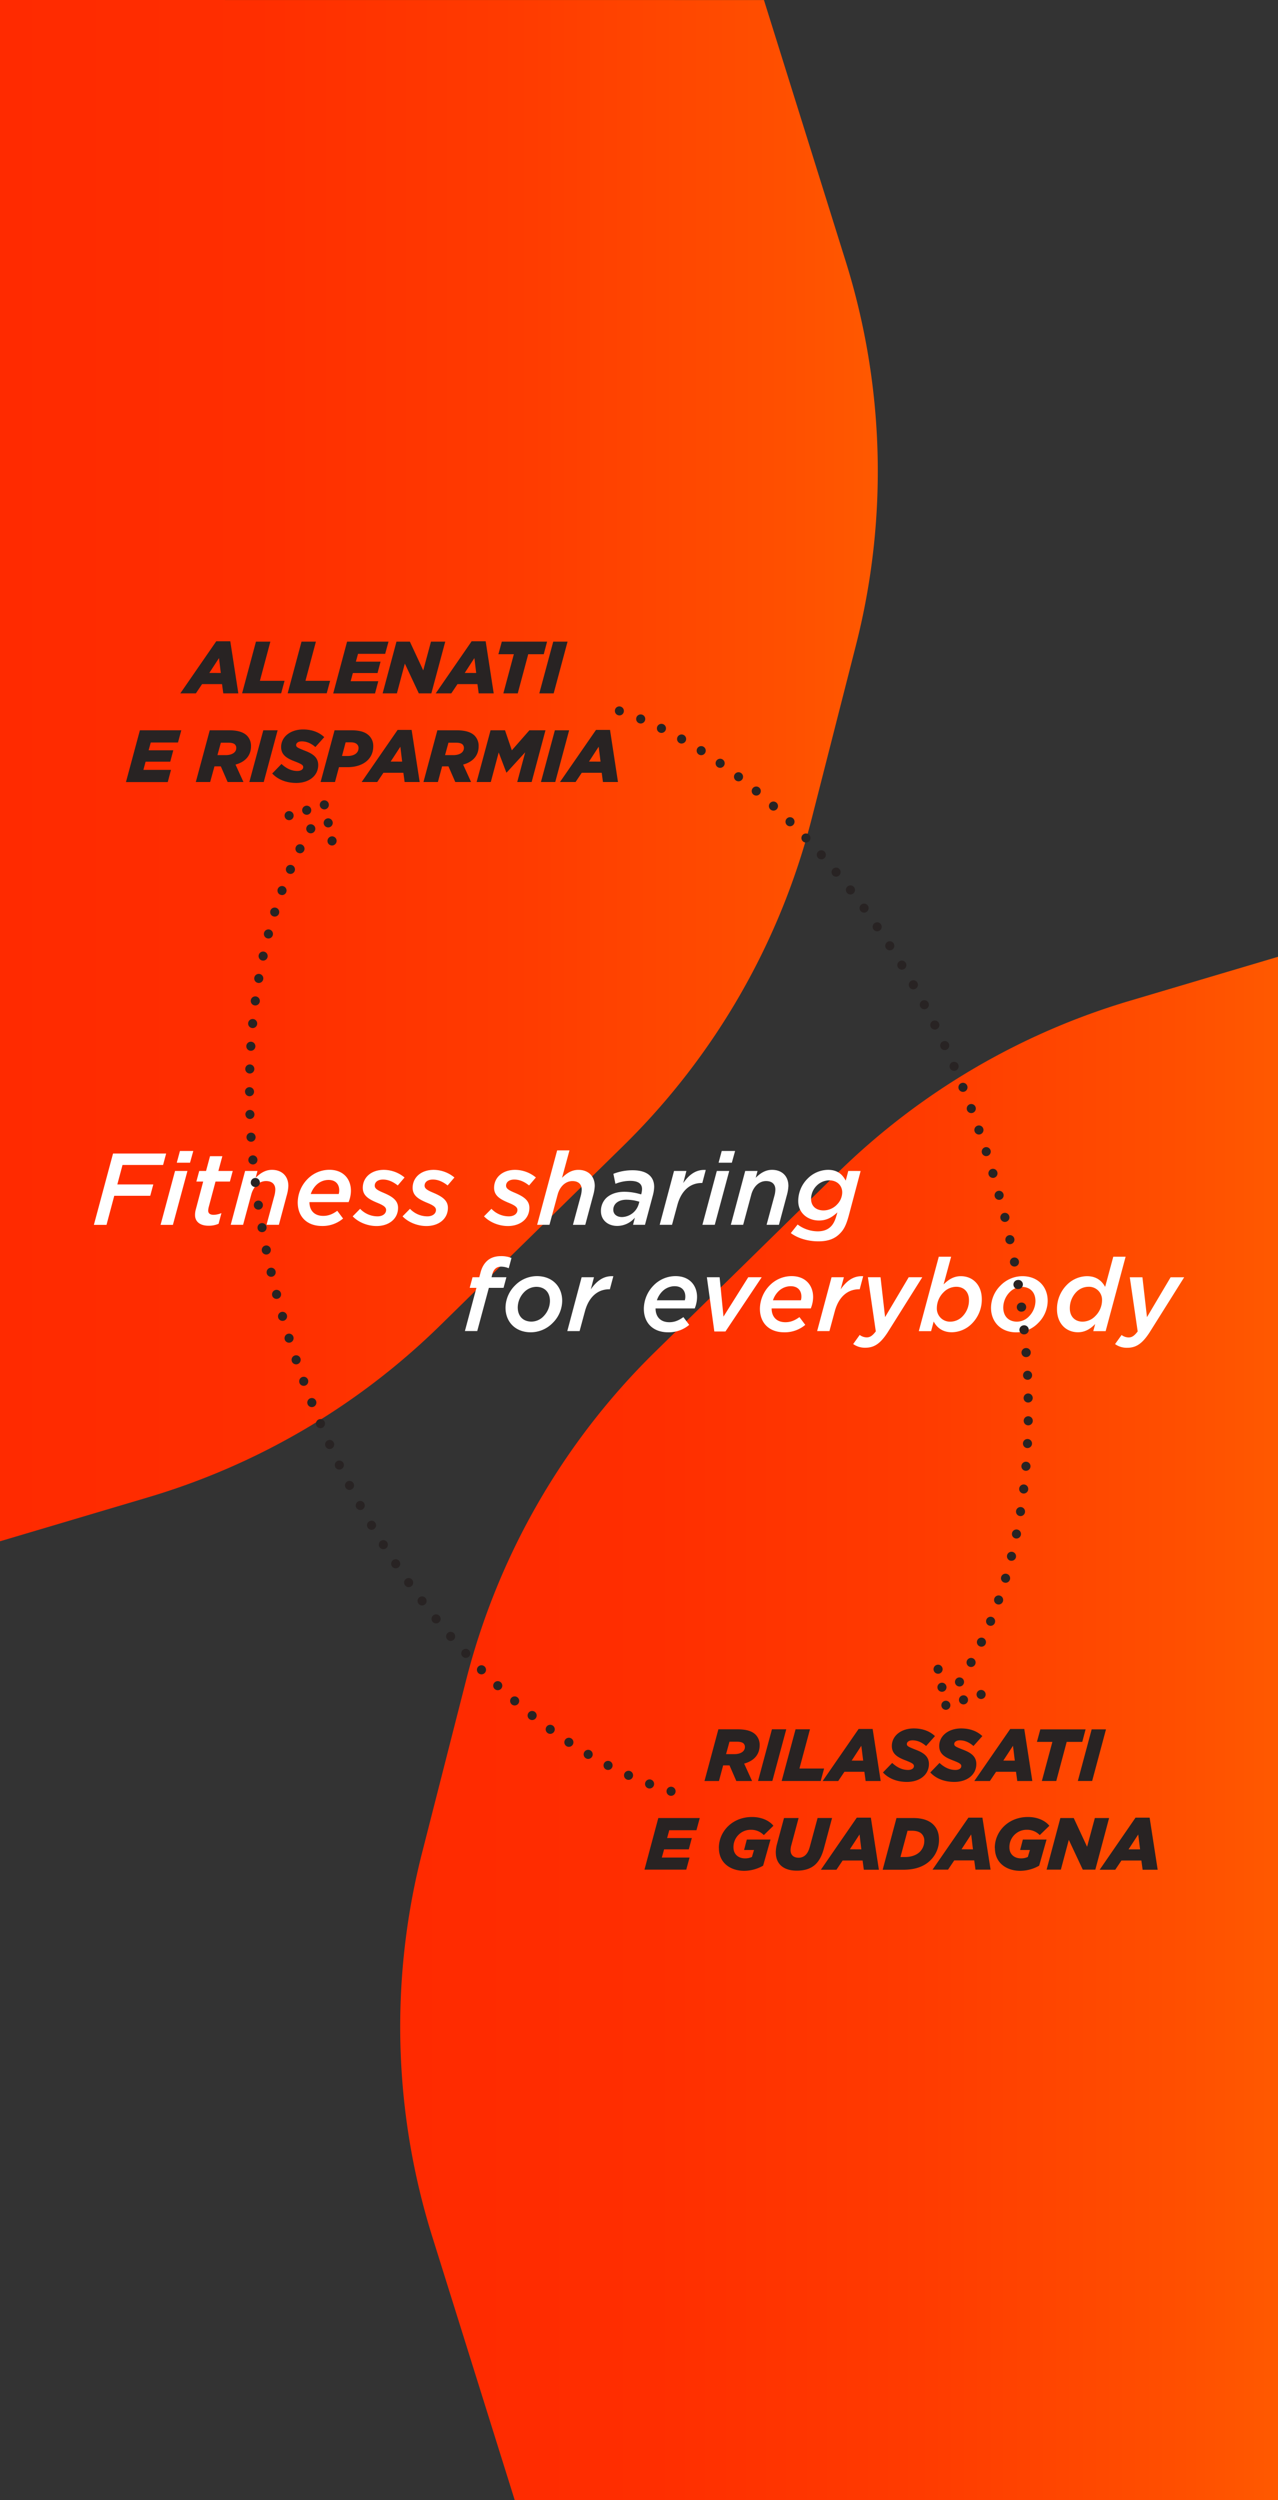 <svg id="Layer_2" data-name="Layer 2" xmlns="http://www.w3.org/2000/svg" xmlns:xlink="http://www.w3.org/1999/xlink" viewBox="0 0 1125 2199.63">
  <rect x="0" y="0" width="1125" height="2199.63" fill="#333333" stroke="none"/>
  <defs>
    <linearGradient id="New_Gradient_Swatch_1" data-name="New Gradient Swatch 1" x1="352.31" y1="1520.72" x2="1125" y2="1520.72" gradientUnits="userSpaceOnUse">
      <stop offset="0" stop-color="#ff2a00"/>
      <stop offset="0.29" stop-color="#ff2e00"/>
      <stop offset="0.59" stop-color="#ff3b00"/>
      <stop offset="0.89" stop-color="#ff4f00"/>
      <stop offset="1" stop-color="#ff5900"/>
    </linearGradient>
    <linearGradient id="New_Gradient_Swatch_1-2" x1="0" y1="678.04" x2="772.69" y2="678.04" xlink:href="#New_Gradient_Swatch_1"/>
  </defs>
  <title>main_mobile</title>
  <g>
    <path d="M994.32,880.61a618.1,618.1,0,0,0-256.8,151.14L576.61,1189.47a618.15,618.15,0,0,0-166.25,288.6l-38.85,152.24a618.15,618.15,0,0,0,9,337.54l72.57,231.77H1125V841.82Z" style="fill: url(#New_Gradient_Swatch_1)"/>
    <path d="M0,0V1356.09l130.68-38.79a618.21,618.21,0,0,0,256.8-151.14l160.91-157.72a618.15,618.15,0,0,0,166.25-288.6l38.85-152.25a618.16,618.16,0,0,0-9-337.54l-72-230Z" style="fill: url(#New_Gradient_Swatch_1-2)"/>
  </g>
  <path d="M190.37,564.22h12.35l7.09,45.83H196.55l-1.11-8.13H177.89l-5.46,8.13H158.72Zm4,27.89L192.78,579l-8.52,13.07Zm30.94-27.56H238L228.79,599H250.5l-3,11H213.12Zm40.11,0h12.67L268.89,599H290.6l-3,11H253.23Zm40.1,0H342l-2.93,10.72H315.17l-1.88,6.89H335l-2.67,10H310.62l-1.95,7.21H333l-2.86,10.73H293.33Zm43.49,0H360.8l11.77,25.28,6.82-25.28h12.55l-12.22,45.5H368.67l-12.29-26.2-7,26.2H336.82Zm66.17-.33h12.35l7.08,45.83H421.38l-1.1-8.13H402.73l-5.46,8.13H383.55Zm4,27.89L417.61,579l-8.51,13.07Zm33.15-16.51H438.73l3-11.05h39.85l-2.92,11.05H465l-9.23,34.45H443.09ZM487,564.55h12.61l-12.22,45.5H474.74Zm-363.86,78h36.46l-2.92,10.72H132.72l-1.89,6.89h21.71l-2.66,10H128.17l-1.95,7.21h24.31l-2.86,10.73H110.88Zm61.49,0h17.16c7.6,0,12.61,1.69,15.66,4.74a12.75,12.75,0,0,1,3.51,9.3c0,7.6-4.35,13.58-13.65,16.12l7,15.34H200.38l-6-13.78h-5.59L185,688.05H172.37Zm14,21.84c5.66,0,9.36-2.41,9.36-6.31a4.26,4.26,0,0,0-1.17-3.05c-1-1-2.92-1.56-5.59-1.56h-6.82l-3,10.92Zm33.15-21.84h12.61l-12.22,45.5H219.49Zm7.87,38,8.12-8.39c4.42,4.1,9,6.18,14,6.18,3,0,5.14-1.3,5.14-3.38,0-1.76-1.24-2.67-7.61-5.14-7.21-2.73-11.83-5.85-11.83-12.54,0-9,8.19-15.47,19.31-15.47,8,0,14.3,2.6,18.65,6.76l-7.8,8.71c-3.44-3-7.41-5-12-5-3.06,0-4.94,1.43-4.94,3.25s1.36,2.47,7.6,4.94c7,2.67,11.83,5.85,11.83,12.68,0,9.36-8.06,15.73-19.37,15.73C251.8,688.83,244.45,685.77,239.58,680.51Zm54.86-38h14.88c7.41,0,12.29,1.49,15.6,4.81a12.56,12.56,0,0,1,3.58,9.29c0,11.31-9.17,18.33-22.62,18.33H298.4l-3.51,13.07H282.21Zm11.31,22.62c6.24,0,9.81-2.8,9.81-7.09a4.39,4.39,0,0,0-1.3-3.18c-1.23-1.24-3.05-1.76-5.39-1.76h-4.68l-3.19,12ZM350,642.22h12.35l7.09,45.83H356.19l-1.11-8.13H337.53l-5.46,8.13H318.35Zm4,27.89L352.42,657l-8.52,13.07ZM385,642.55h17.16c7.61,0,12.61,1.69,15.67,4.74a12.79,12.79,0,0,1,3.51,9.3c0,7.6-4.36,13.58-13.65,16.12l7,15.34H400.77l-6-13.78h-5.59l-3.71,13.78H372.76Zm14,21.84c5.65,0,9.36-2.41,9.36-6.31a4.26,4.26,0,0,0-1.17-3.05c-1-1-2.93-1.56-5.59-1.56h-6.83l-3,10.92Zm32.82-21.84h12.74l6,17.61L466,642.55h14.17L468,688.05H455.31l7-26.13L446,679.73h-.26L439,662.05l-6.95,26H419.56Zm56.61,0H501l-12.22,45.5H476.17Zm36.21-.33H537L544,688.05H530.77l-1.1-8.13H512.12l-5.46,8.13H492.94Zm4,27.89L527,657l-8.51,13.07Z" style="fill: #282323"/>
  <path d="M419.39,1133.1h-5.92l2.51-9.34h5.92l.9-3.31c1.16-4.93,3.05-8.17,5.47-10.59,3.14-3.14,7.45-4.67,12.66-4.67a24.44,24.44,0,0,1,9.32,1.62l-2.42,9.06a17.5,17.5,0,0,0-6.64-1.43c-3.95,0-6.55,2.06-7.8,6.64l-.72,2.68h13.1l-2.51,9.34H430.33l-10.22,38H409.25ZM445,1150.6a27.82,27.82,0,0,1,8.34-19.57,27.08,27.08,0,0,1,19.29-8.25c13.55,0,22.25,9.15,22.25,21.71a27.63,27.63,0,0,1-8.34,19.47,27.05,27.05,0,0,1-19.29,8.25c-13.55,0-22.25-9.14-22.25-21.61m33.37,7.62a19.61,19.61,0,0,0,5.74-13.46c0-8.07-4.93-12.56-12.11-12.56a15.33,15.33,0,0,0-10.5,4.58,19.65,19.65,0,0,0-5.74,13.45c0,8.08,4.94,12.57,12.11,12.57a14.74,14.74,0,0,0,10.5-4.58M512,1123.76h10.86l-2.79,10.69c5.21-7.54,11.4-12.12,19.84-11.58l-3.06,11.49h-.63c-9.51,0-17.67,6.1-21.26,19.19l-4.76,17.59H499.38Zm65.08,27.47c0,7.08,4.13,12.11,12.12,12.11,4.57,0,8.25-1.53,12.37-4.5l5.12,6.83a27.77,27.77,0,0,1-18.57,6.54c-13.1,0-21.36-8.07-21.36-20.72a29.71,29.71,0,0,1,8.71-20.63,26.92,26.92,0,0,1,19.2-8.08c12.2,0,18.93,8.08,18.93,18.39a26.7,26.7,0,0,1-2.06,10.06Zm1.17-7.19h24.58a10.86,10.86,0,0,0,.45-3.31c0-4.94-2.87-9.07-9.42-9.07a15.37,15.37,0,0,0-10.95,4.67,19.72,19.72,0,0,0-4.66,7.71m44-20.28h11.21l3.42,34.64,21.79-34.64h11.85L638.6,1171.5h-9.78Zm57,27.47c0,7.08,4.13,12.11,12.12,12.11,4.57,0,8.25-1.53,12.37-4.5l5.12,6.83a27.77,27.77,0,0,1-18.57,6.54c-13.1,0-21.36-8.07-21.36-20.72a29.71,29.71,0,0,1,8.71-20.63,26.92,26.92,0,0,1,19.2-8.08c12.2,0,18.93,8.08,18.93,18.39a26.7,26.7,0,0,1-2.06,10.06Zm1.17-7.19H705a10.86,10.86,0,0,0,.45-3.31c0-4.94-2.87-9.07-9.42-9.07a15.33,15.33,0,0,0-10.94,4.67,19.62,19.62,0,0,0-4.67,7.71M732,1123.76h10.86L740,1134.45c5.21-7.54,11.4-12.12,19.84-11.58l-3.06,11.49h-.63c-9.51,0-17.67,6.1-21.26,19.19l-4.76,17.59H719.32Zm32,0h11.12l4,35.08,20.81-35.08h11.94l-30.6,48.72c-6.37,9.7-11.75,13.29-19.46,13.29a17.67,17.67,0,0,1-10.77-3.23l5.74-8a10.65,10.65,0,0,0,6.1,2.15c2.87,0,5-1.26,8.07-5.29Zm57.89,39-2.25,8.43H808.81l17.59-65.49h10.86l-6.64,24.4c4.3-4.31,9-7.27,15.15-7.27,10.59,0,18.49,7.72,18.49,20.28a29.88,29.88,0,0,1-8.62,21.35,25.33,25.33,0,0,1-17.67,7.72c-8.34,0-13.19-4.13-16.06-9.42m25.3-4.49a20,20,0,0,0,5.75-14.45c0-7.17-4.49-11.66-11.22-11.66a15.9,15.9,0,0,0-11.22,4.93,19.64,19.64,0,0,0-5.83,13.82,11.51,11.51,0,0,0,11.94,11.94,14.9,14.9,0,0,0,10.58-4.58m25.16-7.62a27.87,27.87,0,0,1,8.35-19.57,27.05,27.05,0,0,1,19.28-8.25c13.56,0,22.26,9.15,22.26,21.71a27.64,27.64,0,0,1-8.35,19.47,27,27,0,0,1-19.29,8.25c-13.55,0-22.25-9.14-22.25-21.61m33.38,7.62a19.61,19.61,0,0,0,5.74-13.46c0-8.07-4.93-12.56-12.11-12.56a15.29,15.29,0,0,0-10.5,4.58,19.6,19.6,0,0,0-5.74,13.45c0,8.08,4.93,12.57,12.11,12.57a14.74,14.74,0,0,0,10.5-4.58m58.34,6.64c-4.21,4.31-9,7.27-15.15,7.27-10.5,0-18.49-7.72-18.49-20.28a29.88,29.88,0,0,1,8.62-21.35,25.33,25.33,0,0,1,17.76-7.72c8.35,0,13.1,4.13,16,9.42l7.18-26.55h10.85l-17.58,65.49H962.39Zm.1-7a19.71,19.71,0,0,0,5.92-13.82,11.49,11.49,0,0,0-11.93-11.93,15.11,15.11,0,0,0-10.68,4.58,20.31,20.31,0,0,0-5.75,14.44c0,7.18,4.49,11.67,11.31,11.67a15.71,15.71,0,0,0,11.13-4.94m30.35-34.1h11.12l4,35.08,20.81-35.08h11.93l-30.59,48.72c-6.37,9.7-11.75,13.29-19.47,13.29a17.67,17.67,0,0,1-10.77-3.23l5.74-8a10.7,10.7,0,0,0,6.11,2.15c2.87,0,5-1.26,8.07-5.29Zm-911.9-46.13H93.76l6.82-25.57h31.68l2.69-10H103.28l4.57-17.13h35.71l2.69-10.05H99.51Zm58.71,0h10.86L165,1030.26H154.09ZM155.62,1023h11.66l2.87-10.33H158.4Zm16.07,46.11c0,5.56,4.21,9.34,11.84,9.34a21.58,21.58,0,0,0,8.88-1.71l2.52-9.42a18.35,18.35,0,0,1-6.91,1.52c-3.05,0-4.76-1.25-4.76-3.68a16,16,0,0,1,.36-2.69l6.1-22.88h12.65l2.51-9.33H192.23l3.5-13H184.88l-3.5,13h-6l-2.52,9.33h6l-6.37,24.05a19.18,19.18,0,0,0-.81,5.47m31.42,8.52H214l7.18-26.65c1.88-7,6.9-11.84,13-11.84,5.12,0,8.17,2.7,8.17,7.45a23.09,23.09,0,0,1-.63,4.76l-7.09,26.28h10.86l6.91-25.84a36.06,36.06,0,0,0,1.44-8.34c0-8.7-5.75-14.18-14.45-14.18-6.1,0-10.68,3.33-14.36,7l1.62-6H215.76Zm105.81-30c0-10.32-6.73-18.4-18.93-18.4a27,27,0,0,0-19.2,8.08,29.7,29.7,0,0,0-8.7,20.63c0,12.66,8.25,20.73,21.35,20.73a27.74,27.74,0,0,0,18.57-6.55l-5.11-6.82c-4.13,3-7.81,4.49-12.38,4.49-8,0-12.11-5-12.11-12.11h34.45a26.49,26.49,0,0,0,2.06-10m-10.76,2.87H273.57a19.9,19.9,0,0,1,4.67-7.72,15.34,15.34,0,0,1,10.95-4.67c6.55,0,9.42,4.13,9.42,9.07a11,11,0,0,1-.45,3.32m12.31,19.65c5.57,5.74,13.82,8.52,21,8.52,10.86,0,18.93-6.28,18.93-16.06,0-6.91-5.83-10.23-13-13.28-5.38-2.24-7.53-3.76-7.53-6.19,0-3,2.6-5.38,7.26-5.38,4.4,0,8.71,1.79,13,5.2l6-7a28.9,28.9,0,0,0-18.21-6.73c-11.39,0-18.57,6.91-18.57,15.8,0,7.26,5.74,10.31,13.64,13.54,4.75,2,6.9,3.6,6.9,5.93,0,3.5-3.32,5.65-7.53,5.65a21.19,21.19,0,0,1-15.35-6.64l-6.55,6.64m43.9,0c5.57,5.74,13.82,8.52,21,8.52,10.86,0,18.93-6.28,18.93-16.06,0-6.91-5.83-10.23-13-13.28-5.38-2.24-7.54-3.76-7.54-6.19,0-3,2.6-5.38,7.27-5.38,4.4,0,8.7,1.79,13,5.2l6-7a28.92,28.92,0,0,0-18.21-6.73c-11.4,0-18.57,6.91-18.57,15.8,0,7.26,5.74,10.31,13.64,13.54,4.75,2,6.9,3.6,6.9,5.93,0,3.5-3.32,5.65-7.53,5.65a21.19,21.19,0,0,1-15.35-6.64l-6.55,6.64m71.72,0c5.57,5.74,13.82,8.52,21,8.52,10.86,0,18.93-6.28,18.93-16.06,0-6.91-5.83-10.23-13-13.28-5.38-2.24-7.53-3.76-7.53-6.19,0-3,2.6-5.38,7.26-5.38,4.4,0,8.71,1.79,13,5.2l6-7a29,29,0,0,0-18.22-6.73c-11.39,0-18.57,6.91-18.57,15.8,0,7.26,5.74,10.31,13.64,13.54,4.75,2,6.91,3.6,6.91,5.93,0,3.5-3.33,5.65-7.54,5.65a21.15,21.15,0,0,1-15.34-6.64l-6.56,6.64m46.78,7.44h10.85L490.9,1051c1.89-7,6.91-11.84,13-11.84,5.12,0,8.17,2.7,8.17,7.45a23.09,23.09,0,0,1-.63,4.76l-7.09,26.28h10.85l6.92-25.84a36.56,36.56,0,0,0,1.43-8.34c0-8.7-5.74-14.18-14.45-14.18-6.1,0-10.67,3.32-14.35,7l6.55-24.13H490.45Zm84-48a46,46,0,0,0-16.87,3.13l1.79,8.8a34.46,34.46,0,0,1,12.92-2.6c7.45,0,10.5,2.77,10.5,7.17a17.45,17.45,0,0,1-.54,3.95l-.27.81a51,51,0,0,0-14.71-2.33c-6.73,0-12.47,2-16.24,5.74A15.84,15.84,0,0,0,529,1065.7c0,7.81,6.2,12.92,14.27,12.92a20.5,20.5,0,0,0,15.61-7.27l-1.61,6.28h10.49l7.09-26.46a30.57,30.57,0,0,0,1-6.92c0-9.24-6.55-14.61-18.93-14.61m5.29,29.87a15.83,15.83,0,0,1-14.63,11.31c-4.75,0-7.71-2.61-7.71-6.37a7.92,7.92,0,0,1,2.33-5.74c2.07-2,5.21-3.15,9.16-3.15a38.79,38.79,0,0,1,11.48,1.79Zm18.51,18.12h10.85l4.76-17.58c3.59-13.1,11.75-19.2,21.26-19.2h.63l3.05-11.48c-8.43-.54-14.62,4-19.83,11.57l2.78-10.68H593.33Zm37.61,0h10.86l12.74-47.37H631ZM632.56,1023h11.66l2.87-10.33H635.34Zm10.78,54.63H654.2l7.17-26.65c1.89-7,6.91-11.84,13-11.84,5.11,0,8.17,2.7,8.17,7.45a23.09,23.09,0,0,1-.63,4.76l-7.09,26.28h10.86l6.91-25.84a36.56,36.56,0,0,0,1.43-8.34c0-8.7-5.74-14.18-14.44-14.18-6.1,0-10.68,3.33-14.36,7l1.61-6H656Zm103.39-47.37-2.25,8.52c-2.6-4.84-6.64-9.51-15.61-9.51a25.74,25.74,0,0,0-17.94,7.72,27.81,27.81,0,0,0-8.26,19.74c0,11,8.89,17.13,18.22,17.13,6.64,0,11.3-2.6,16.24-7.17l-.81,2.87c-1.17,4.13-2.6,7.26-4.94,9.6-2.69,2.69-6.45,4.22-11.57,4.22a29.76,29.76,0,0,1-17.67-6l-6,7.54c6.1,4.58,15.08,7.27,24.32,7.27,8.43,0,14.26-2.24,18.66-6.64,3.68-3.59,5.74-7.54,8.08-16.15l10.4-39.12Zm-10.14,29.79a16.66,16.66,0,0,1-11.66,4.93c-6.11,0-10.95-3.4-10.95-10.13a16.52,16.52,0,0,1,4.93-11.67,15.87,15.87,0,0,1,11-4.67c7,0,11.48,4.58,11.48,10.6a15.41,15.41,0,0,1-4.84,10.94" style="fill: #fff"/>
  <path d="M570.41,1573.35h0a4,4,0,0,1-2.34-5.15h0a4,4,0,0,1,5.14-2.35h0a4,4,0,0,1,2.35,5.15h0a4,4,0,0,1-3.75,2.6h0A3.85,3.85,0,0,1,570.41,1573.35Zm-18.75-7.7h0a4,4,0,0,1-2-5.29h0a4,4,0,0,1,5.29-2h0a4,4,0,0,1,2,5.29h0a4,4,0,0,1-3.65,2.36h0A4,4,0,0,1,551.66,1565.65Zm-18.24-8.82a4,4,0,0,1-1.7-5.39h0a4,4,0,0,1,5.39-1.71h0a4,4,0,0,1,1.71,5.4h0a4,4,0,0,1-3.55,2.15h0A4,4,0,0,1,533.42,1556.83ZM515.73,1547a4,4,0,0,1-1.41-5.48h0a4,4,0,0,1,5.47-1.41h0a4,4,0,0,1,1.42,5.48h0a4,4,0,0,1-3.45,2h0A4,4,0,0,1,515.73,1547Zm-17.15-10.72a4,4,0,0,1-1.14-5.54h0a4,4,0,0,1,5.54-1.14h0a4,4,0,0,1,1.13,5.55h0a4,4,0,0,1-3.34,1.79h0A4,4,0,0,1,498.58,1536.29ZM482,1524.76a4,4,0,0,1-.88-5.59h0a4,4,0,0,1,5.59-.87h0a4,4,0,0,1,.88,5.59h0a4,4,0,0,1-3.24,1.64h0A4,4,0,0,1,482,1524.76Zm-16.06-12.26a4,4,0,0,1-.63-5.62h0a4,4,0,0,1,5.62-.63h0a4,4,0,0,1,.63,5.62h0a4,4,0,0,1-3.13,1.5h0A4,4,0,0,1,465.92,1512.5Zm-15.51-12.93a4,4,0,0,1-.4-5.64h0a4,4,0,0,1,5.65-.4h0a4,4,0,0,1,.39,5.64h0a4,4,0,0,1-3,1.38h0A4,4,0,0,1,450.41,1499.57Zm-15-13.53a4,4,0,0,1-.18-5.65h0a4,4,0,0,1,5.65-.18h0a4,4,0,0,1,.18,5.65h0a4,4,0,0,1-2.92,1.26h0A3.94,3.94,0,0,1,435.44,1486ZM421,1472a4,4,0,0,1,0-5.66h0a4,4,0,0,1,5.66,0h0a4,4,0,0,1,0,5.66h0a4,4,0,0,1-2.81,1.15h0A4,4,0,0,1,421,1472Zm-13.92-14.59a4,4,0,0,1,.23-5.66h0a4,4,0,0,1,5.65.24h0a4,4,0,0,1-.23,5.65h0a4,4,0,0,1-2.71,1.06h0A4,4,0,0,1,407.07,1457.37Zm-13.42-15.06a4,4,0,0,1,.43-5.64h0a4,4,0,0,1,5.64.42h0a4,4,0,0,1-.43,5.64h0a4,4,0,0,1-2.6,1h0A4,4,0,0,1,393.65,1442.31Zm-12.9-15.48a4,4,0,0,1,.6-5.63h0a4,4,0,0,1,5.63.6h0a4,4,0,0,1-.6,5.63h0a4,4,0,0,1-2.51.88h0A4,4,0,0,1,380.75,1426.83Zm-12.4-15.89a4,4,0,0,1,.77-5.6h0a4,4,0,0,1,5.61.78h0a4,4,0,0,1-.78,5.6h0a4,4,0,0,1-2.41.81h0A4,4,0,0,1,368.35,1410.94Zm-11.91-16.25a4,4,0,0,1,.94-5.58h0a4,4,0,0,1,5.58,1h0a4,4,0,0,1-.95,5.58h0a4,4,0,0,1-2.31.73h0A4,4,0,0,1,356.44,1394.69ZM345,1378.1h0a4,4,0,0,1,1.11-5.55h0a4,4,0,0,1,5.55,1.11h0a4,4,0,0,1-1.11,5.54h0a3.94,3.94,0,0,1-2.22.68h0A4,4,0,0,1,345,1378.1Zm-10.94-16.92a4,4,0,0,1,1.27-5.51h0a4,4,0,0,1,5.51,1.26h0a4,4,0,0,1-1.26,5.51h0a4,4,0,0,1-2.12.61h0A4,4,0,0,1,334.07,1361.18ZM323.62,1344a4,4,0,0,1,1.41-5.47h0a4,4,0,0,1,5.48,1.41h0a4,4,0,0,1-1.42,5.48h0a3.94,3.94,0,0,1-2,.56h0A4,4,0,0,1,323.62,1344Zm-10-17.48h0a4,4,0,0,1,1.57-5.44h0a4,4,0,0,1,5.43,1.56h0a4,4,0,0,1-1.56,5.44h0a4,4,0,0,1-1.93.5h0A4,4,0,0,1,313.63,1326.49Zm-9.51-17.75a4,4,0,0,1,1.71-5.39h0a4,4,0,0,1,5.39,1.7h0a4,4,0,0,1-1.71,5.4h0a4,4,0,0,1-1.84.45h0A4,4,0,0,1,304.12,1308.74Zm-9-18h0a4,4,0,0,1,1.85-5.35h0a4,4,0,0,1,5.34,1.85h0a4,4,0,0,1-1.84,5.35h0a4.06,4.06,0,0,1-1.75.4h0A4,4,0,0,1,295.08,1290.75Zm-8.57-18.21h0a4,4,0,0,1,2-5.3h0a4,4,0,0,1,5.3,2h0a4,4,0,0,1-2,5.3h0a3.87,3.87,0,0,1-1.65.36h0A4,4,0,0,1,286.51,1272.54Zm-8.11-18.43a4,4,0,0,1,2.12-5.24h0a4,4,0,0,1,5.24,2.11h0a4,4,0,0,1-2.11,5.25h0a4,4,0,0,1-1.57.32h0A4,4,0,0,1,278.4,1254.11Zm-7.64-18.62a4,4,0,0,1,2.25-5.19h0a4,4,0,0,1,5.19,2.25h0a4,4,0,0,1-2.25,5.19h0a4,4,0,0,1-1.47.28h0A4,4,0,0,1,270.76,1235.49Zm-7.18-18.8a4,4,0,0,1,2.38-5.14h0a4,4,0,0,1,5.13,2.38h0a4,4,0,0,1-2.37,5.13h0a4,4,0,0,1-1.38.25h0A4,4,0,0,1,263.58,1216.69Zm-6.71-19a4,4,0,0,1,2.5-5.07h0a4,4,0,0,1,5.07,2.5h0a4,4,0,0,1-2.5,5.07h0a3.87,3.87,0,0,1-1.29.21h0A4,4,0,0,1,256.87,1197.7Zm-6.25-19.14a4,4,0,0,1,2.62-5h0a4,4,0,0,1,5,2.62h0a4,4,0,0,1-2.62,5h0a3.82,3.82,0,0,1-1.19.18h0A4,4,0,0,1,250.62,1178.56Zm-5.77-19.3a4,4,0,0,1,2.74-4.94h0a4,4,0,0,1,4.95,2.75h0a4,4,0,0,1-2.75,4.94h0a3.85,3.85,0,0,1-1.1.16h0A4,4,0,0,1,244.85,1159.26Zm-5.29-19.43a4,4,0,0,1,2.87-4.87h0a4,4,0,0,1,4.87,2.87h0a4,4,0,0,1-2.87,4.87h0a3.87,3.87,0,0,1-1,.13h0A4,4,0,0,1,239.56,1139.83Zm-4.8-19.56a4,4,0,0,1,3-4.8h0a4,4,0,0,1,4.8,3h0a4,4,0,0,1-3,4.8h0a3.94,3.94,0,0,1-.9.1h0A4,4,0,0,1,234.76,1120.27Zm-4.29-19.69a4,4,0,0,1,3.12-4.71h0a4,4,0,0,1,4.72,3.11h0a4,4,0,0,1-3.12,4.72h0a3.68,3.68,0,0,1-.8.08h0A4,4,0,0,1,230.47,1100.58Zm-3.77-19.79a4,4,0,0,1,3.24-4.63h0a4,4,0,0,1,4.64,3.24h0a4,4,0,0,1-3.24,4.64h0a4.23,4.23,0,0,1-.7.06h0A4,4,0,0,1,226.7,1080.79Zm-3.24-19.89a4,4,0,0,1,3.36-4.54h0a4,4,0,0,1,4.55,3.36h0a4,4,0,0,1-3.37,4.55h0a3.92,3.92,0,0,1-.59,0h0A4,4,0,0,1,223.46,1060.9Zm-2.7-20h0a4,4,0,0,1,3.5-4.45h0a4,4,0,0,1,4.45,3.49h0a4,4,0,0,1-3.49,4.45h0l-.49,0h0A4,4,0,0,1,220.76,1040.93Zm-2.15-20h0a4,4,0,0,1,3.62-4.35h0a4,4,0,0,1,4.35,3.61h0a4,4,0,0,1-3.62,4.35h0a2.3,2.3,0,0,1-.37,0h0A4,4,0,0,1,218.61,1020.89ZM217,1000.81a4,4,0,0,1,3.74-4.25h0a4,4,0,0,1,4.25,3.74h0a4,4,0,0,1-3.74,4.25H221A4,4,0,0,1,217,1000.81Zm-1-20.13a4,4,0,0,1,3.86-4.13h0a4,4,0,0,1,4.13,3.87h0a4,4,0,0,1-3.86,4.13h-.14A4,4,0,0,1,216.07,980.68Zm-.37-20.15a4,4,0,0,1,4-4h0a4,4,0,0,1,4,4h0a4,4,0,0,1-4,4h0A4,4,0,0,1,215.7,960.53Zm4.15-16a4,4,0,0,1-3.88-4.12h0a4,4,0,0,1,4.12-3.88h0a4,4,0,0,1,3.88,4.12h0a4,4,0,0,1-4,3.88h-.12Zm.79-20a4,4,0,0,1-3.74-4.24h0a4,4,0,0,1,4.24-3.74h0a4,4,0,0,1,3.74,4.24h0a4,4,0,0,1-4,3.75h-.25Zm1.46-20a4,4,0,0,1-3.59-4.37h0a4,4,0,0,1,4.37-3.59h0a4,4,0,0,1,3.59,4.37h0a4,4,0,0,1-4,3.61h0Zm2.17-19.91a4,4,0,0,1-3.43-4.5h0a4,4,0,0,1,4.5-3.43h0a4,4,0,0,1,3.43,4.5h0a4,4,0,0,1-4,3.47h0A4.9,4.9,0,0,1,224.27,884.6Zm2.9-19.81a4,4,0,0,1-3.25-4.63h0a4,4,0,0,1,4.63-3.26h0a4,4,0,0,1,3.25,4.63h0a4,4,0,0,1-3.93,3.32h0A4.23,4.23,0,0,1,227.17,864.79Zm3.68-19.69a4,4,0,0,1-3.06-4.76h0a4,4,0,0,1,4.76-3.06h0a4,4,0,0,1,3.06,4.76h0a4,4,0,0,1-3.9,3.15h0A4.19,4.19,0,0,1,230.85,845.1Zm4.5-19.52a4,4,0,0,1-2.86-4.88h0a4,4,0,0,1,4.89-2.86h0a4,4,0,0,1,2.85,4.89h0a4,4,0,0,1-3.87,3h0A3.94,3.94,0,0,1,235.35,825.58Zm5.35-19.3a4,4,0,0,1-2.63-5h0a4,4,0,0,1,5-2.62h0a4,4,0,0,1,2.63,5h0a4,4,0,0,1-3.82,2.8h0A4,4,0,0,1,240.7,806.28Zm6.25-19a4,4,0,0,1-2.38-5.13h0a4,4,0,0,1,5.14-2.37h0a4,4,0,0,1,2.37,5.13h0a4,4,0,0,1-3.76,2.62h0A3.9,3.9,0,0,1,247,787.25Zm7.2-18.68a4,4,0,0,1-2.1-5.26h0a4,4,0,0,1,5.26-2.09h0a4,4,0,0,1,2.09,5.25h0a4,4,0,0,1-3.67,2.42h0A4,4,0,0,1,254.15,768.57Zm8.21-18.27a4,4,0,0,1-1.79-5.36h0a4,4,0,0,1,5.36-1.8h0a4,4,0,0,1,1.79,5.37h0a4,4,0,0,1-3.58,2.21h0A3.91,3.91,0,0,1,262.36,750.3Zm331.26,828.52a4.16,4.16,0,0,0,.5-.61,4.58,4.58,0,0,0,.37-.69,4.25,4.25,0,0,0,.22-.75,3.44,3.44,0,0,0,.08-.78,3.39,3.39,0,0,0-.08-.78,3.81,3.81,0,0,0-.22-.75,4.14,4.14,0,0,0-.37-.69,3.69,3.69,0,0,0-.5-.61,4,4,0,0,0-6.83,2.83,4,4,0,0,0,6.83,2.83ZM274.36,733.11a4,4,0,0,0,.74-.23,3.75,3.75,0,0,0,.69-.36,4.28,4.28,0,0,0,.61-.5,4,4,0,0,0,0-5.66,3.64,3.64,0,0,0-.61-.49,3.26,3.26,0,0,0-.69-.37,4,4,0,0,0-.74-.23,3.78,3.78,0,0,0-1.57,0,4.3,4.3,0,0,0-.75.23,3.83,3.83,0,0,0-.69.37,3.56,3.56,0,0,0-.6.49,4,4,0,0,0,2.82,6.83A4.23,4.23,0,0,0,274.36,733.11Zm20.8,9.56a4,4,0,0,0-3.61-6.75,3.92,3.92,0,0,0-.74.22,4.24,4.24,0,0,0-.7.37,4.82,4.82,0,0,0-.6.5,4,4,0,1,0,5.65,5.66ZM288.91,728h0a4.17,4.17,0,0,0,.85-.09h0a4,4,0,0,0,3.06-4.76h0a4,4,0,0,0-4.75-3.06h0a4,4,0,0,0,.84,7.91Zm-2.64-15.93a4.66,4.66,0,0,0,.75-.23,4.14,4.14,0,0,0,.69-.37,4,4,0,0,0,1.11-1.11,4.14,4.14,0,0,0,.37-.69,4.66,4.66,0,0,0,.23-.75,4,4,0,0,0,.07-.78,4.11,4.11,0,0,0-.07-.78,5,5,0,0,0-.23-.75,4.58,4.58,0,0,0-.37-.69,4.16,4.16,0,0,0-.5-.61,3.64,3.64,0,0,0-.61-.49,3.52,3.52,0,0,0-.69-.37,3.83,3.83,0,0,0-.75-.23,4,4,0,0,0-2.31.23,3.83,3.83,0,0,0-.69.37,3.61,3.61,0,0,0-1.1,1.1,3.83,3.83,0,0,0-.37.69,4.05,4.05,0,0,0-.23.75,4.13,4.13,0,0,0-.08.78,4,4,0,0,0,1.17,2.83,4.16,4.16,0,0,0,.61.5,4.58,4.58,0,0,0,.69.37,5,5,0,0,0,.75.23,4.11,4.11,0,0,0,.78.07A4,4,0,0,0,286.27,712.06ZM270,716.88h0a4,4,0,0,0,1.18-.18h0a4,4,0,0,0,2.65-5h0a4,4,0,0,0-5-2.66h0a4,4,0,0,0,1.17,7.83Zm-14.72,4.66a3.81,3.81,0,0,0,.75-.22,4.58,4.58,0,0,0,.69-.37,4.92,4.92,0,0,0,.61-.5,4.28,4.28,0,0,0,.5-.61,4.52,4.52,0,0,0,.36-.69,3.83,3.83,0,0,0,.23-.75,4,4,0,0,0-1.09-3.61,4.09,4.09,0,0,0-.61-.49,4,4,0,0,0-1.44-.6,4.09,4.09,0,0,0-1.56,0,4,4,0,0,0-1.44.6,3.91,3.91,0,0,0-1.78,3.32,4,4,0,0,0,.08.78,3.83,3.83,0,0,0,.23.75,4.1,4.1,0,0,0,.36.69,4.28,4.28,0,0,0,.5.61,4.92,4.92,0,0,0,.61.5,4.58,4.58,0,0,0,.69.37,3.81,3.81,0,0,0,.75.22,3.84,3.84,0,0,0,1.56,0Z" style="fill: #282323"/>
  <path d="M844.32,1496.78a4,4,0,0,1,2.65-5h0a4,4,0,0,1,5,2.65h0a4,4,0,0,1-2.66,5h0a4,4,0,0,1-1.17.18h0A4,4,0,0,1,844.32,1496.78Zm22.16-3.08a4,4,0,1,0-5.66,0,4.28,4.28,0,0,0,.61.5,4.1,4.1,0,0,0,.69.36,3.83,3.83,0,0,0,.75.23,4,4,0,0,0,3.61-1.09Zm-11.66-27h0a4,4,0,0,0,3.51-2.07h0a4,4,0,0,0-1.57-5.43h0a4,4,0,0,0-5.44,1.58h0a4,4,0,0,0,3.5,5.92Zm9.12-17.86h0a4,4,0,0,0,3.62-2.29h0a4,4,0,0,0-1.9-5.32h0a4,4,0,0,0-5.33,1.9h0a4,4,0,0,0,3.61,5.71Zm8.07-18.36h0a4,4,0,0,0,3.7-2.49h0a4,4,0,0,0-2.19-5.21h0a4,4,0,0,0-5.22,2.2h0a4,4,0,0,0,3.71,5.5Zm7.06-18.76h0a4,4,0,0,0,3.78-2.69h0a4,4,0,0,0-2.47-5.09h0a4,4,0,0,0-5.09,2.46h0a4,4,0,0,0,3.78,5.32Zm6.12-19.1h0a4,4,0,0,0,3.83-2.87h0a4,4,0,0,0-2.71-5h0a4,4,0,0,0-5,2.71h0a4,4,0,0,0,3.84,5.13Zm5.22-19.37h0a4,4,0,0,0,3.88-3h0a4,4,0,0,0-2.93-4.84h0a4,4,0,0,0-4.84,2.93h0a4,4,0,0,0,2.93,4.84A4.49,4.49,0,0,0,890.41,1373.22Zm4.36-19.57h0a4,4,0,0,0,3.92-3.21h0a4,4,0,0,0-3.13-4.71h0a4,4,0,0,0-4.71,3.13h0a4,4,0,0,0,3.13,4.71A4.32,4.32,0,0,0,894.77,1353.65Zm3.56-19.74h0a4,4,0,0,0,3.95-3.37h0A4,4,0,0,0,899,1326h0a4,4,0,0,0-4.58,3.32h0a4,4,0,0,0,3.32,4.58A4.46,4.46,0,0,0,898.33,1333.91Zm2.79-19.86h0a4,4,0,0,0,4-3.52h0a4,4,0,0,0-3.49-4.45h0a4,4,0,0,0-4.45,3.49h0a4,4,0,0,0,3.48,4.45Zm2-20h0a4,4,0,0,0,4-3.66h0a4,4,0,0,0-3.65-4.33h0a4,4,0,0,0-4.33,3.65h0a4,4,0,0,0,3.64,4.33Zm1.35-20h0a4,4,0,0,0,4-3.8h0a4,4,0,0,0-3.8-4.19h0a4,4,0,0,0-4.19,3.79h0a4,4,0,0,0,3.79,4.2Zm.68-20h0a4,4,0,0,0,4-3.93h0a4,4,0,0,0-3.93-4.07h0a4,4,0,0,0-4.07,3.93h0a4,4,0,0,0,3.93,4.07Zm0-20.06h0a4,4,0,0,0,3.94-4h0a4,4,0,0,0-4.05-4h0a4,4,0,0,0,.06,8Zm-.6-20h.18a4,4,0,0,0,3.82-4.17h0a4,4,0,0,0-4.17-3.82h0a4,4,0,0,0-3.82,4.18h0A4,4,0,0,0,904.64,1214Zm-1.2-20h.31a4,4,0,0,0,3.69-4.28h0a4,4,0,0,0-4.29-3.69h0a4,4,0,0,0,.29,8Zm-1.77-20h0l.41,0h0a4,4,0,0,0,3.58-4.39h0a4,4,0,0,0-4.39-3.57h0a4,4,0,0,0,.41,8ZM899.33,1154h0a4.55,4.55,0,0,0,.52,0h0a4,4,0,0,0,3.45-4.49h0a4,4,0,0,0-4.49-3.44h0a4,4,0,0,0,.52,8Zm-2.9-19.87h0a3.52,3.52,0,0,0,.64-.05h0a4,4,0,0,0,3.32-4.58h0a4,4,0,0,0-4.58-3.32h0a4,4,0,0,0,.62,8ZM893,1114.38h0a3.71,3.71,0,0,0,.74-.07h0a4,4,0,0,0,3.2-4.67h0a4,4,0,0,0-4.67-3.19h0a4,4,0,0,0,.73,7.93Zm-4-19.68h0a4,4,0,0,0,.84-.09h0a4,4,0,0,0,3.07-4.75h0a4,4,0,0,0-4.75-3.07h0a4,4,0,0,0-3.07,4.75h0A4,4,0,0,0,889.05,1094.7Zm-4.47-19.56h0a3.93,3.93,0,0,0,.95-.12h0a4,4,0,0,0,3-4.82h0a4,4,0,0,0-4.83-3h0a4,4,0,0,0-2.95,4.83h0A4,4,0,0,0,884.58,1075.14Zm-5-19.45h0a4.12,4.12,0,0,0,1-.13h0a4,4,0,0,0,2.83-4.91h0a4,4,0,0,0-4.9-2.82h0a4,4,0,0,0-2.82,4.9h0A4,4,0,0,0,879.62,1055.69Zm-5.45-19.31h0a4.06,4.06,0,0,0,1.13-.16h0a4,4,0,0,0,2.71-5h0a4,4,0,0,0-5-2.7h0a4,4,0,0,0,1.14,7.83Zm-5.94-19.17h0a4,4,0,0,0,1.23-.19h0a4,4,0,0,0,2.58-5h0a4,4,0,0,0-5-2.57h0a4,4,0,0,0,1.23,7.8Zm-6.4-19h0a4.08,4.08,0,0,0,1.32-.23h0a4,4,0,0,0,2.45-5.1h0a4,4,0,0,0-5.09-2.45h0a4,4,0,0,0,1.32,7.78ZM855,979.35h0a4,4,0,0,0,1.42-.26h0a4,4,0,0,0,2.32-5.15h0a4,4,0,0,0-5.16-2.33h0a4,4,0,0,0-2.32,5.16h0A4,4,0,0,0,855,979.35Zm-7.33-18.67h0a4,4,0,0,0,1.51-.29h0a4,4,0,0,0,2.2-5.22h0a4,4,0,0,0-5.22-2.19h0a4,4,0,0,0,1.51,7.7Zm-7.79-18.48h0a4,4,0,0,0,1.6-.33h0a4,4,0,0,0,2.06-5.27h0a4,4,0,0,0-5.26-2.06h0a4,4,0,0,0,1.6,7.66Zm-8.26-18.28h0a4,4,0,0,0,1.69-.37h0a4,4,0,0,0,1.93-5.32h0a4,4,0,0,0-5.31-1.93h0a4,4,0,0,0-1.93,5.32h0A4,4,0,0,0,831.58,923.92Zm-8.72-18.06h0a3.91,3.91,0,0,0,1.78-.42h0a4,4,0,0,0,1.8-5.36h0a4,4,0,0,0-5.37-1.8h0a4,4,0,0,0,1.79,7.58ZM813.67,888h0a4,4,0,0,0,1.88-.47h0a4,4,0,0,0,1.65-5.41h0a4,4,0,0,0-5.41-1.65h0a4,4,0,0,0,1.88,7.53ZM804,870.46h0a4,4,0,0,0,2-.52h0a4,4,0,0,0,1.51-5.45h0A4,4,0,0,0,802,863h0a4,4,0,0,0,2,7.48Zm-10.13-17.31h0a4.09,4.09,0,0,0,2.07-.57h0a4,4,0,0,0,1.35-5.5h0a4,4,0,0,0-5.49-1.35h0a4,4,0,0,0,2.07,7.42Zm-10.6-17h0a4,4,0,0,0,2.16-.64h0a4,4,0,0,0,1.2-5.53h0a4,4,0,0,0-5.53-1.2h0a4,4,0,0,0,2.17,7.37Zm-11.09-16.72h0a4,4,0,0,0,2.26-.7h0a4,4,0,0,0,1-5.56h0a4,4,0,0,0-5.56-1h0a4,4,0,0,0-1,5.56h0A4,4,0,0,0,772.19,819.41ZM760.63,803h0a4,4,0,0,0,2.35-.76h0a4,4,0,0,0,.88-5.59h0a4,4,0,0,0-5.59-.88h0a4,4,0,0,0,2.36,7.23Zm-12-16h0a4,4,0,0,0,2.45-.84h0a4,4,0,0,0,.71-5.61h0a4,4,0,0,0-5.62-.71h0a4,4,0,0,0,2.46,7.16ZM736,771.34h0a4,4,0,0,0,2.54-.92h0a4,4,0,0,0,.53-5.63h0a4,4,0,0,0-5.63-.53h0a4,4,0,0,0,2.56,7.08ZM723,756.1h0a4,4,0,0,0,2.65-1h0a4,4,0,0,0,.35-5.65h0a4,4,0,0,0-5.65-.34h0a4,4,0,0,0-.34,5.64h0A4,4,0,0,0,723,756.1Zm-13.54-14.79h0a4,4,0,0,0,2.75-1.1h0a4,4,0,0,0,.15-5.65h0a4,4,0,0,0-5.65-.15h0a4,4,0,0,0-.15,5.65h0A4,4,0,0,0,709.45,741.31ZM695.39,727h0a4,4,0,0,0,2.86-1.19h0a4,4,0,0,0,0-5.66h0a4,4,0,0,0-5.65.05h0a4,4,0,0,0,.05,5.66h0A4,4,0,0,0,695.39,727Zm-14.57-13.78h0a4,4,0,0,0,3-1.3h0a4,4,0,0,0-.26-5.65h0a4,4,0,0,0-5.66.26h0a4,4,0,0,0,3,6.69ZM665.72,700h0a4,4,0,0,0,3.07-1.43h0a4,4,0,0,0-.49-5.63h0a4,4,0,0,0-5.64.49h0a4,4,0,0,0,3.06,6.57ZM650.1,687.44h0a4,4,0,0,0,3.17-1.55h0a4,4,0,0,0-.72-5.61h0a4,4,0,0,0-5.61.72h0a4,4,0,0,0,3.16,6.44Zm-16.16-11.87h0a4,4,0,0,0,3.28-1.71h0a4,4,0,0,0-1-5.57h0a4,4,0,0,0-5.57,1h0a4,4,0,0,0,3.27,6.3Zm-16.69-11.12h0a4,4,0,0,0,3.39-1.86h0a4,4,0,0,0-1.25-5.52h0a4,4,0,0,0-5.52,1.25h0a4,4,0,0,0,1.25,5.51h0A4,4,0,0,0,617.25,664.45ZM600,654.18h0a4,4,0,0,0,3.49-2h0a4,4,0,0,0-1.53-5.45h0a4,4,0,0,0-5.45,1.54h0a4,4,0,0,0,3.49,5.95Zm-17.75-9.32h0a4,4,0,0,0,3.59-2.24h0a4,4,0,0,0-1.83-5.36h0a4,4,0,0,0-5.35,1.84h0a4,4,0,0,0,3.59,5.76ZM564,636.58h0a4,4,0,0,0,3.69-2.46h0a4,4,0,0,0-2.15-5.23h0a4,4,0,0,0-5.23,2.14h0a4,4,0,0,0,3.69,5.55Zm-15.91-8.3a4,4,0,0,0-5.66-5.65,4.28,4.28,0,0,0-.5.61,4.51,4.51,0,0,0-.37.69,4.83,4.83,0,0,0-.22.74,4.23,4.23,0,0,0-.08.79,4,4,0,0,0,6.83,2.82Zm299.37,854.4a4,4,0,0,0,1.17-2.83,4.11,4.11,0,0,0-.07-.78,4.66,4.66,0,0,0-.23-.75,4.58,4.58,0,0,0-.37-.69,4.16,4.16,0,0,0-.5-.61,4,4,0,0,0-4.36-.86,4.52,4.52,0,0,0-.69.36,4.19,4.19,0,0,0-.6.5,3.61,3.61,0,0,0-.5.61,4,4,0,0,0-.6,1.44,3.84,3.84,0,0,0,0,1.56,4,4,0,0,0,.6,1.44,3.61,3.61,0,0,0,.5.61,4.19,4.19,0,0,0,.6.5,4.52,4.52,0,0,0,.69.36,4.3,4.3,0,0,0,.75.23,4.13,4.13,0,0,0,.78.08A4,4,0,0,0,847.48,1482.68Zm-20.91-10.1a4.66,4.66,0,0,0,.75-.23,4.14,4.14,0,0,0,.69-.37,3.69,3.69,0,0,0,.61-.5,4.28,4.28,0,0,0,.5-.61,4.14,4.14,0,0,0,.37-.69,3.81,3.81,0,0,0,.22-.75,3.39,3.39,0,0,0,.08-.78,3.44,3.44,0,0,0-.08-.78,4.25,4.25,0,0,0-.22-.75,4.58,4.58,0,0,0-.37-.69,4.19,4.19,0,0,0-.5-.6,3.25,3.25,0,0,0-.61-.5,3.52,3.52,0,0,0-.69-.37,3.83,3.83,0,0,0-.75-.23,4,4,0,0,0-2.31.23,3.83,3.83,0,0,0-.69.37,3.61,3.61,0,0,0-.61.5,3.56,3.56,0,0,0-.49.6,3.83,3.83,0,0,0-.37.69,4.3,4.3,0,0,0-.23.75,4.13,4.13,0,0,0-.08.78,4,4,0,0,0,.08.78,3.83,3.83,0,0,0,.23.75,3.52,3.52,0,0,0,.37.69,3.64,3.64,0,0,0,.49.61,4.16,4.16,0,0,0,.61.5,4.58,4.58,0,0,0,.69.37,5,5,0,0,0,.75.23,4.38,4.38,0,0,0,1.56,0Zm2.64,15.93h0a4.17,4.17,0,0,0,.85-.09h0a4,4,0,0,0,3.06-4.76h0a4,4,0,0,0-4.75-3.06h0a4,4,0,0,0,.84,7.91Zm4.21,15.77a4,4,0,0,0,.74-.23,3.52,3.52,0,0,0,.69-.37,3.25,3.25,0,0,0,.61-.5,4,4,0,0,0,0-5.65,3.69,3.69,0,0,0-.61-.5,4.14,4.14,0,0,0-.69-.37,4.87,4.87,0,0,0-.74-.23,4,4,0,1,0-.79,7.93A4.15,4.15,0,0,0,833.42,1504.28Z" style="fill: #282323"/>
  <path d="M632.37,1521.52h17.16c7.61,0,12.61,1.69,15.67,4.75a12.75,12.75,0,0,1,3.51,9.29c0,7.61-4.36,13.59-13.65,16.12l7,15.35H648.17l-6-13.78h-5.59l-3.7,13.78H620.15Zm14,21.84c5.65,0,9.36-2.4,9.36-6.3a4.28,4.28,0,0,0-1.17-3.06c-1-1-2.93-1.56-5.59-1.56h-6.83l-3,10.92Zm33.15-21.84h12.61L679.89,1567H667.28Zm20.8,0H713L703.74,1556h21.71l-3,11H688.08Zm55.51-.32h12.35l7.08,45.83H762l-1.1-8.13H743.33l-5.46,8.13H724.15Zm4,27.88L758.21,1536l-8.51,13.06Zm17.41,10.41,8.13-8.39c4.42,4.09,9,6.17,14,6.17,3,0,5.14-1.29,5.14-3.37,0-1.76-1.24-2.67-7.61-5.14-7.21-2.73-11.83-5.85-11.83-12.55,0-9,8.19-15.47,19.31-15.47,8,0,14.3,2.6,18.65,6.76l-7.8,8.71c-3.44-3-7.41-5-12-5-3.06,0-4.94,1.43-4.94,3.25s1.36,2.47,7.6,4.94c7,2.66,11.83,5.85,11.83,12.67,0,9.37-8.06,15.74-19.37,15.74C789.48,1567.81,782.13,1564.75,777.25,1559.49Zm41.67,0,8.12-8.39c4.43,4.09,9,6.17,14.05,6.17,3,0,5.13-1.29,5.13-3.37,0-1.76-1.23-2.67-7.6-5.14-7.22-2.73-11.83-5.85-11.83-12.55,0-9,8.19-15.47,19.3-15.47,8,0,14.3,2.6,18.66,6.76l-7.8,8.71c-3.45-3-7.41-5-12-5-3,0-4.94,1.43-4.94,3.25s1.37,2.47,7.61,4.94c7,2.66,11.83,5.85,11.83,12.67,0,9.37-8.06,15.74-19.37,15.74C831.14,1567.81,823.79,1564.75,818.92,1559.49Zm70.39-38.29h12.36l7.08,45.83H895.49l-1.11-8.13H876.83l-5.46,8.13H857.66Zm4,27.88L891.72,1536l-8.52,13.06Zm33.09-16.51H912.78l3-11h39.85l-2.93,11H939L929.81,1567H917.13Zm34.58-11h12.61L961.4,1567H948.79Zm-381.48,78H616l-2.93,10.73H589.15l-1.89,6.89H609l-2.66,9.94H584.6l-2,7.22H607L604.1,1645H567.31Zm53.3,26.33c0-14.5,11.83-27.24,29.18-27.24,9.1,0,15.73,3.71,18.85,7.74l-8.45,8.19a15.48,15.48,0,0,0-11.24-4.68,15.17,15.17,0,0,0-15.47,15.47c0,6.37,4.61,9.69,10.2,9.69a14.13,14.13,0,0,0,6.05-1.24l1.82-6.11H655l2.41-9.23h20.86l-6.5,23a34,34,0,0,1-17,4.55C643.88,1645.94,632.83,1639.83,632.83,1625.85Zm50.11,4.09a29.39,29.39,0,0,1,1-7.28l6.24-23.14H703l-6.43,24a16,16,0,0,0-.65,4.29c0,4.1,2.53,6.64,7.08,6.64a8.48,8.48,0,0,0,6.11-2.41c1.69-1.63,2.86-3.9,3.84-7.54l6.76-25h12.74l-7.22,26.91c-1.62,6-3.9,10.4-7.08,13.59-4,4-9.75,5.85-16.77,5.85C689.64,1645.87,682.94,1640,682.94,1629.94Zm71.31-30.74H766.6l7.08,45.83H760.42l-1.1-8.13H741.77l-5.46,8.13H722.59Zm4,27.88L756.65,1614l-8.51,13.06Zm30.94-27.56h14.69c8.84,0,14.36,2.41,17.81,5.85s4.94,7.8,4.94,13.33a25,25,0,0,1-7.48,17.94c-5.46,5.46-13.32,8.39-23.85,8.39H777Zm7.6,34.32c5.27,0,10-1.62,13-4.61a13.64,13.64,0,0,0,3.9-9.49,8.39,8.39,0,0,0-2.27-6.24c-1.69-1.76-4.49-2.8-8.91-2.8H798.9l-6.24,23.14Zm55.71-34.64h12.35L872,1645H858.7l-1.1-8.13H840l-5.46,8.13H820.87Zm4,27.88L854.93,1614l-8.51,13.06Zm19.23-1.23c0-14.5,11.83-27.24,29.19-27.24,9.1,0,15.73,3.71,18.85,7.74l-8.45,8.19a15.48,15.48,0,0,0-11.25-4.68,15.18,15.18,0,0,0-15.47,15.47c0,6.37,4.62,9.69,10.21,9.69a14.13,14.13,0,0,0,6-1.24l1.82-6.11H898l2.41-9.23h20.86l-6.5,23a34,34,0,0,1-17,4.55C886.84,1645.94,875.79,1639.83,875.79,1625.85Zm57.72-26.33h11.77l11.77,25.29,6.82-25.29h12.55L964.2,1645H953.15l-12.29-26.2-7,26.2H921.29Zm66.17-.32H1012l7.09,45.83h-13.26l-1.11-8.13H987.2l-5.46,8.13H968Zm4,27.88-1.62-13.06-8.52,13.06Z" style="fill: #282323"/>
</svg>
